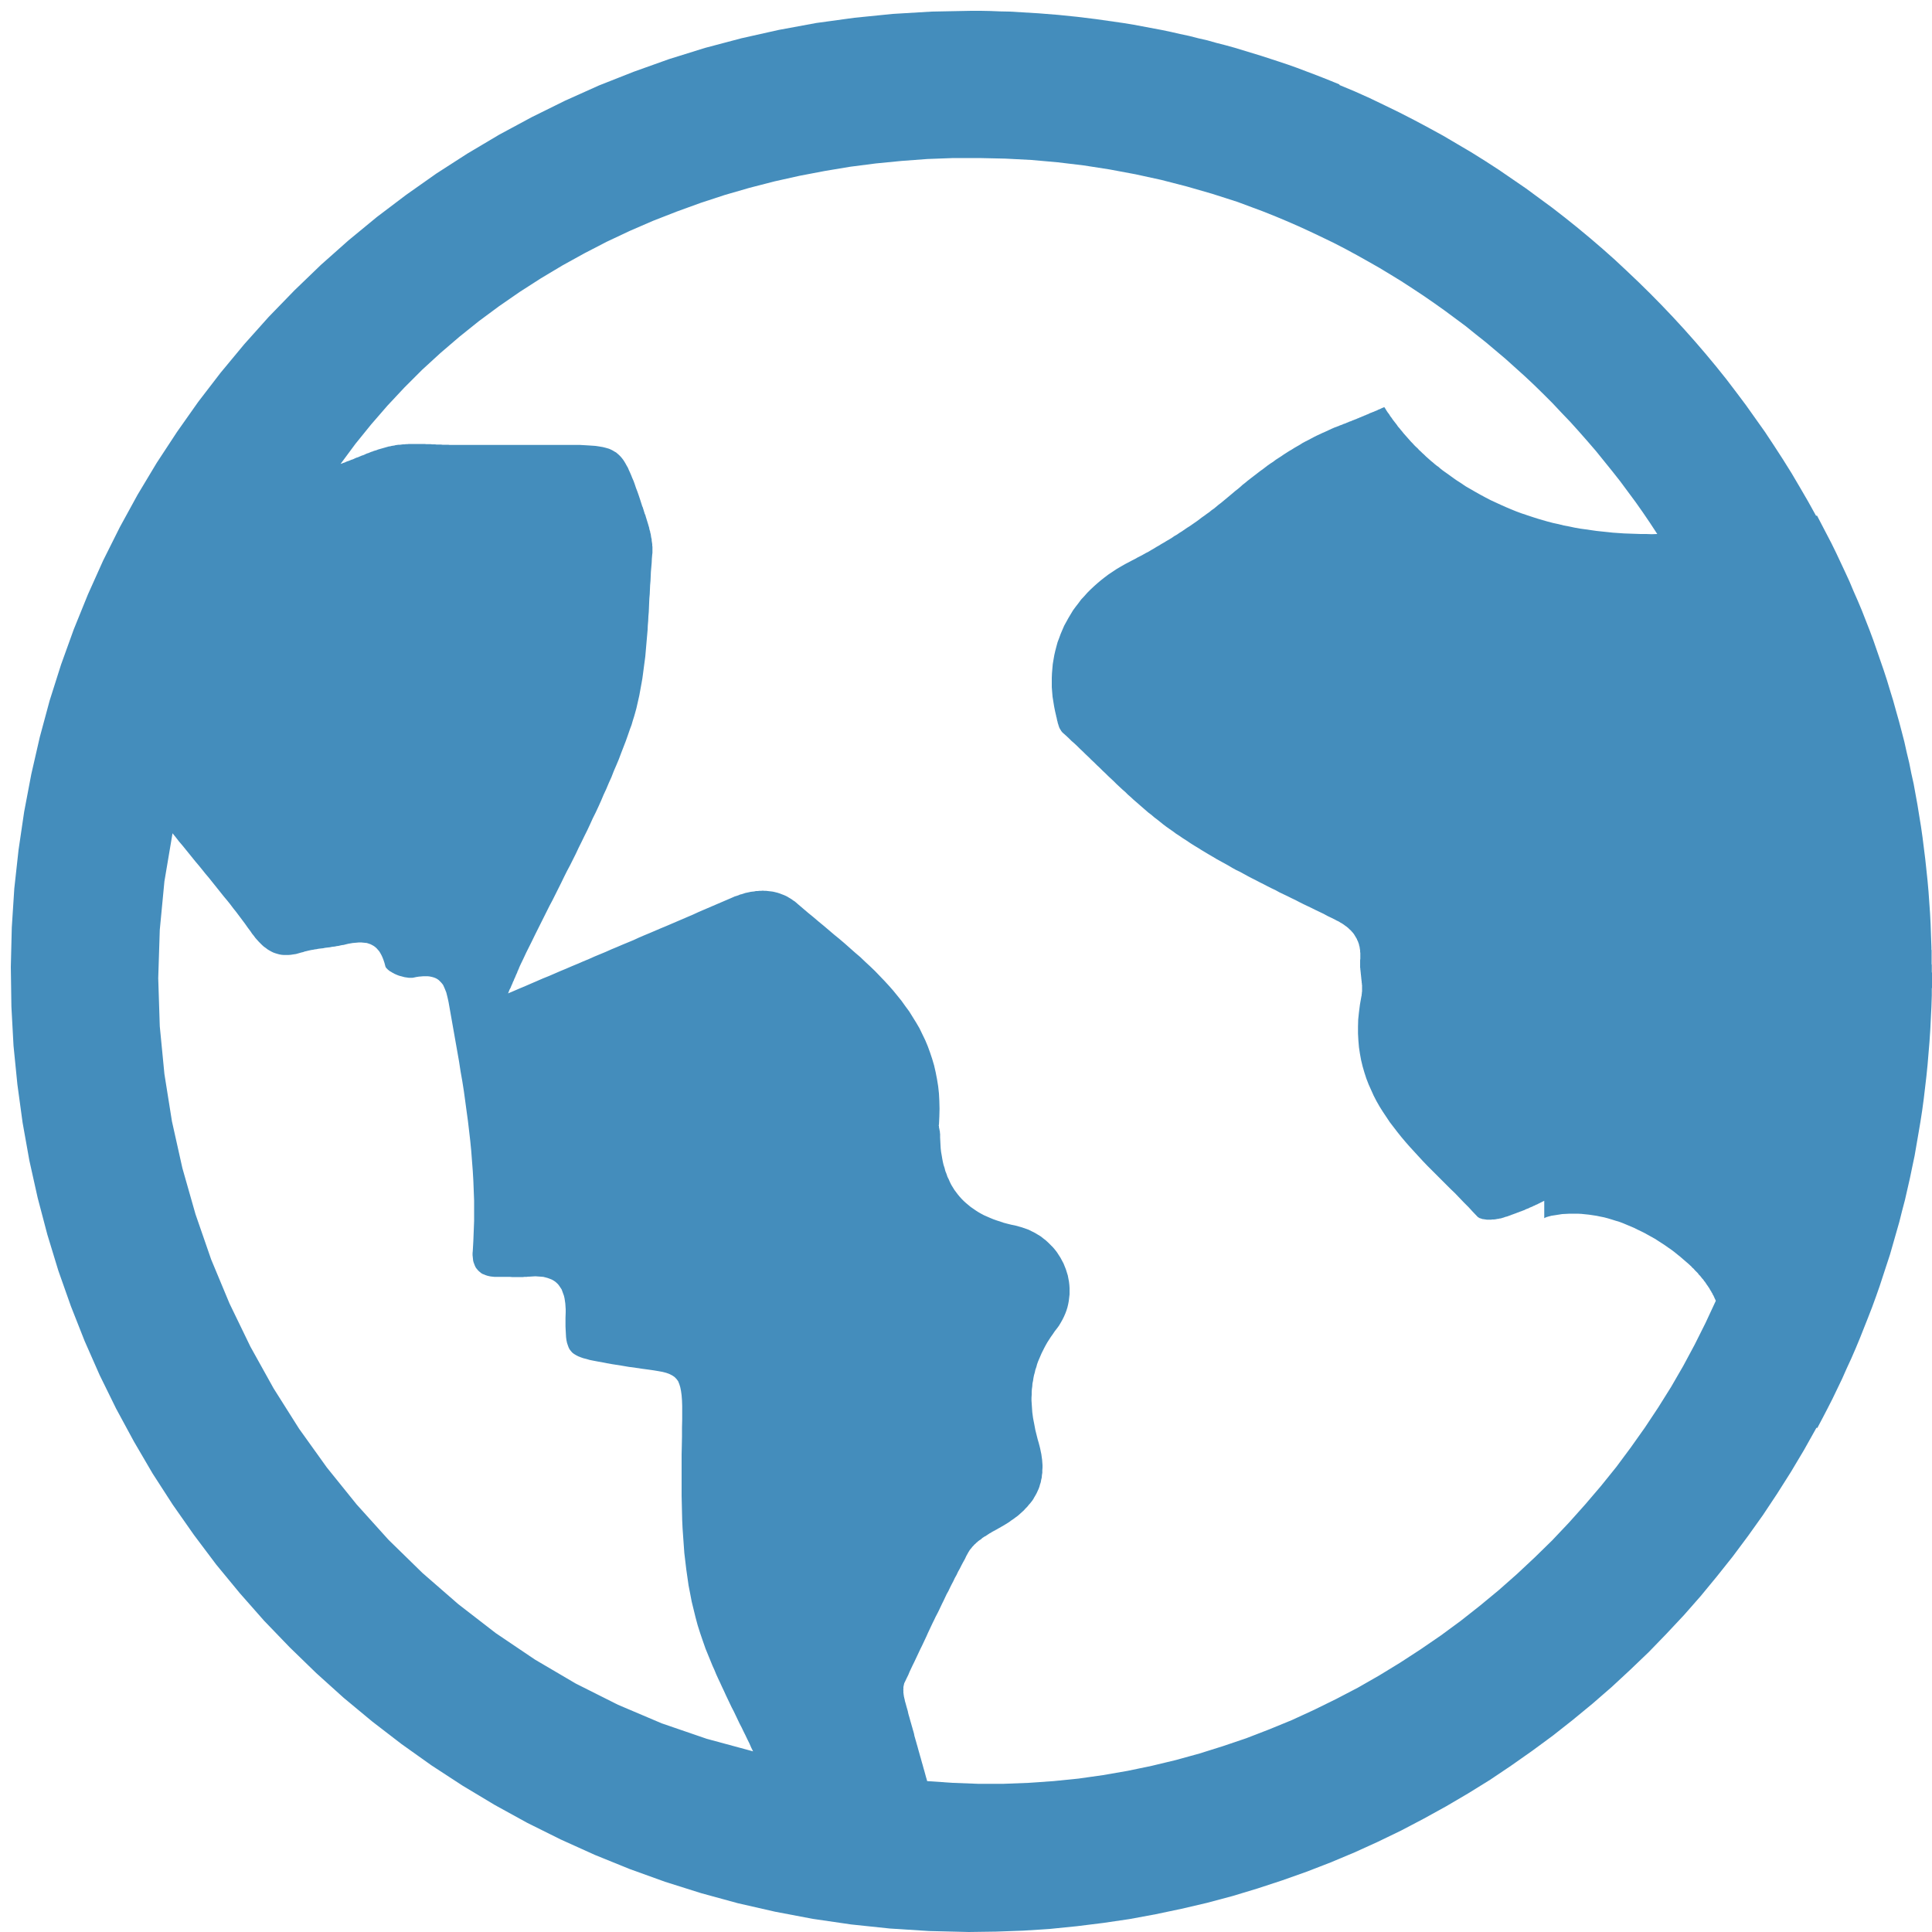 <?xml version="1.0" encoding="UTF-8" standalone="no"?>
<!DOCTYPE svg PUBLIC "-//W3C//DTD SVG 1.1//EN" "http://www.w3.org/Graphics/SVG/1.1/DTD/svg11.dtd">
<svg version="1.1" xmlns="http://www.w3.org/2000/svg" xmlns:xlink="http://www.w3.org/1999/xlink" preserveAspectRatio="xMidYMid meet" viewBox="0 0 100 100" width="100" height="100"><defs><path d="M51.27 0.57L51.77 0.59L52.27 0.6L52.77 0.63L53.27 0.66L53.77 0.69L54.27 0.73L54.77 0.77L55.26 0.82L55.75 0.87L56.24 0.93L56.73 0.99L57.22 1.06L57.71 1.13L58.2 1.2L58.68 1.28L59.16 1.37L59.64 1.46L60.12 1.55L60.6 1.65L61.08 1.76L61.55 1.86L62.02 1.98L62.5 2.09L62.96 2.22L63.43 2.34L63.9 2.47L64.36 2.61L64.82 2.75L65.28 2.89L65.74 3.04L66.2 3.19L66.65 3.34L67.1 3.5L67.55 3.67L68 3.84L68.44 4.01L68.89 4.19L69.33 4.37L69.33 4.4L70.12 4.73L70.9 5.08L71.67 5.45L72.43 5.82L73.19 6.21L73.94 6.61L74.69 7.02L75.42 7.45L76.15 7.88L76.87 8.33L77.58 8.79L78.28 9.27L78.98 9.75L79.66 10.25L80.34 10.75L81.01 11.27L81.67 11.8L82.32 12.34L82.96 12.89L83.59 13.45L84.21 14.03L84.82 14.61L85.42 15.2L86.01 15.8L86.6 16.42L87.17 17.04L87.73 17.67L88.28 18.31L88.82 18.96L89.35 19.62L89.86 20.29L90.37 20.97L90.86 21.66L91.35 22.35L91.82 23.06L92.28 23.77L92.73 24.49L93.16 25.22L93.59 25.96L94 26.7L94.01 26.7L94.01 26.69L94.02 26.69L94.02 26.69L94.03 26.69L94.03 26.69L94.05 26.69L94.3 27.17L94.55 27.65L94.8 28.13L95.04 28.62L95.27 29.11L95.5 29.6L95.73 30.1L95.94 30.6L96.16 31.1L96.37 31.6L96.57 32.11L96.77 32.62L96.96 33.13L97.14 33.65L97.32 34.17L97.5 34.69L97.67 35.21L97.83 35.74L97.99 36.26L98.14 36.8L98.29 37.33L98.43 37.86L98.57 38.4L98.69 38.94L98.82 39.48L98.93 40.03L99.05 40.57L99.15 41.12L99.25 41.67L99.34 42.23L99.43 42.78L99.51 43.34L99.58 43.9L99.65 44.46L99.71 45.02L99.77 45.59L99.82 46.15L99.86 46.72L99.9 47.29L99.93 47.86L99.93 47.88L99.97 49.02L99.97 49.05L99.97 49.08L99.97 49.12L99.97 49.15L99.98 49.18L99.98 49.21L99.98 49.24L99.98 49.27L99.98 49.3L99.98 49.33L99.98 49.36L99.98 49.39L99.98 49.42L99.98 49.46L99.98 49.49L99.98 49.52L99.98 49.55L99.98 49.58L99.98 49.61L99.98 49.67L99.98 49.7L99.98 49.73L99.98 49.79L99.98 49.83L99.98 49.89L99.99 49.95L99.99 49.98L99.99 50.04L99.99 50.13L99.99 50.29L99.99 50.3L99.99 50.31L99.99 50.31L99.99 50.32L100 50.35L100 50.49L100 50.55L100 50.58L100 50.64L100 50.69L100 50.75L100 50.81L100 50.84L100 50.9L100 50.93L100 50.96L100 50.99L100 51.01L100 51.04L100 51.07L100 51.1L100 51.13L99.99 51.16L99.99 51.19L99.99 51.22L99.99 51.25L99.99 51.28L99.99 51.31L99.99 51.33L99.99 51.36L99.99 51.39L99.99 51.42L99.99 51.45L99.99 51.48L99.99 51.51L99.97 52.11L99.94 52.72L99.91 53.32L99.87 53.92L99.82 54.52L99.77 55.12L99.71 55.71L99.64 56.31L99.57 56.9L99.49 57.49L99.4 58.07L99.3 58.66L99.2 59.24L99.1 59.82L98.98 60.39L98.86 60.97L98.73 61.54L98.6 62.11L98.45 62.68L98.31 63.24L98.15 63.8L97.99 64.36L97.83 64.92L97.65 65.47L97.47 66.02L97.29 66.57L97.1 67.11L96.9 67.66L96.69 68.2L96.48 68.73L96.27 69.26L96.05 69.79L95.82 70.32L95.58 70.84L95.35 71.36L95.1 71.88L94.85 72.4L94.59 72.91L94.33 73.41L94.06 73.92L94.06 73.91L94.05 73.91L94.04 73.9L94.04 73.9L94.03 73.9L94.03 73.9L94.02 73.9L93.37 75.06L92.69 76.2L91.98 77.32L91.25 78.42L90.48 79.5L89.69 80.56L88.87 81.59L88.03 82.61L87.16 83.6L86.26 84.56L85.34 85.51L84.39 86.42L83.42 87.32L82.43 88.18L81.41 89.02L80.37 89.84L79.31 90.62L78.23 91.38L77.13 92.12L76 92.82L74.86 93.49L73.7 94.13L72.52 94.75L71.32 95.33L70.11 95.88L68.87 96.4L67.63 96.88L66.36 97.33L65.08 97.75L63.79 98.14L62.48 98.49L61.15 98.8L59.82 99.08L58.47 99.33L57.11 99.53L55.74 99.7L54.35 99.84L52.96 99.93L51.55 99.98L50.14 100L48.09 99.95L46.06 99.82L44.06 99.61L42.07 99.32L40.12 98.95L38.19 98.51L36.29 97.99L34.42 97.4L32.59 96.74L30.79 96.01L29.02 95.21L27.29 94.35L25.6 93.42L23.95 92.43L22.34 91.38L20.78 90.27L19.26 89.1L17.79 87.88L16.37 86.6L15 85.27L13.67 83.89L12.41 82.46L11.19 80.98L10.04 79.45L8.94 77.88L7.9 76.27L6.93 74.61L6.01 72.91L5.16 71.18L4.38 69.41L3.67 67.61L3.02 65.77L2.45 63.9L1.95 62L1.52 60.07L1.17 58.11L0.9 56.13L0.7 54.13L0.59 52.1L0.56 50.05L0.61 48.01L0.74 45.99L0.96 43.99L1.25 42.02L1.62 40.07L2.06 38.15L2.57 36.26L3.16 34.4L3.82 32.57L4.55 30.77L5.34 29.01L6.2 27.29L7.12 25.61L8.11 23.96L9.16 22.36L10.26 20.8L11.42 19.29L12.64 17.82L13.91 16.4L15.24 15.03L16.61 13.71L18.04 12.44L19.51 11.23L21.03 10.08L22.59 8.98L24.19 7.95L25.84 6.97L27.53 6.06L29.25 5.21L31.01 4.42L32.81 3.71L34.63 3.06L36.49 2.48L38.38 1.98L40.3 1.55L42.25 1.19L44.22 0.92L46.21 0.72L48.22 0.6L50.26 0.56L50.76 0.56L51.27 0.57ZM48 8.23L46.66 8.33L45.33 8.46L44.01 8.63L42.69 8.85L41.38 9.1L40.08 9.39L38.8 9.72L37.52 10.09L36.27 10.5L35.03 10.95L33.8 11.43L32.6 11.95L31.41 12.51L30.25 13.11L29.11 13.74L27.99 14.41L26.9 15.11L25.83 15.85L24.79 16.62L23.78 17.43L22.8 18.27L21.85 19.14L20.94 20.05L20.06 20.99L19.21 21.97L18.4 22.97L17.63 24.01L17.7 23.99L17.77 23.96L17.84 23.94L17.9 23.91L17.97 23.88L18.04 23.86L18.11 23.83L18.18 23.8L18.25 23.78L18.32 23.75L18.38 23.72L18.45 23.69L18.52 23.67L18.59 23.64L18.66 23.61L18.73 23.58L18.8 23.56L18.87 23.53L18.93 23.5L19 23.47L19.07 23.45L19.14 23.42L19.21 23.39L19.28 23.37L19.35 23.34L19.42 23.32L19.49 23.3L19.56 23.27L19.63 23.25L19.7 23.23L19.77 23.21L19.84 23.19L19.91 23.17L19.98 23.15L20.05 23.13L20.12 23.11L20.2 23.1L20.27 23.08L20.34 23.07L20.41 23.06L20.48 23.04L20.56 23.03L20.63 23.02L20.71 23.02L20.78 23.01L20.86 23L20.93 23L21.01 22.99L21.08 22.99L21.16 22.98L21.23 22.98L21.31 22.98L21.38 22.98L21.46 22.98L21.53 22.98L21.61 22.98L21.68 22.98L21.76 22.98L21.84 22.98L21.91 22.98L21.99 22.98L22.06 22.99L22.14 22.99L22.21 22.99L22.29 22.99L22.37 23L22.44 23L22.52 23L22.59 23.01L22.67 23.01L22.75 23.01L22.82 23.01L22.9 23.02L22.97 23.02L23.05 23.02L23.12 23.02L23.2 23.02L23.27 23.03L23.35 23.03L23.42 23.03L28.98 23.03L29.21 23.03L29.43 23.03L29.64 23.03L29.83 23.03L30.02 23.03L30.2 23.04L30.37 23.05L30.53 23.06L30.68 23.07L30.82 23.08L30.96 23.1L31.08 23.12L31.2 23.14L31.32 23.17L31.43 23.2L31.53 23.23L31.62 23.27L31.72 23.32L31.8 23.37L31.89 23.42L31.96 23.48L32.04 23.55L32.11 23.62L32.18 23.7L32.25 23.79L32.31 23.88L32.37 23.98L32.43 24.09L32.5 24.21L32.55 24.33L32.61 24.46L32.67 24.6L32.73 24.75L32.8 24.91L32.86 25.08L32.92 25.26L32.99 25.44L33.06 25.64L33.13 25.85L33.2 26.07L33.22 26.13L33.24 26.2L33.27 26.26L33.29 26.33L33.31 26.39L33.33 26.46L33.35 26.52L33.37 26.59L33.4 26.65L33.42 26.72L33.44 26.79L33.46 26.85L33.48 26.92L33.5 26.98L33.52 27.05L33.54 27.11L33.56 27.18L33.58 27.25L33.6 27.31L33.61 27.38L33.63 27.45L33.65 27.51L33.66 27.58L33.68 27.64L33.69 27.71L33.7 27.78L33.71 27.84L33.73 27.91L33.73 27.97L33.74 28.04L33.75 28.1L33.76 28.17L33.76 28.24L33.77 28.3L33.77 28.37L33.77 28.43L33.77 28.5L33.77 28.56L33.77 28.62L33.76 28.69L33.74 28.92L33.73 29.14L33.71 29.37L33.69 29.6L33.68 29.83L33.67 30.06L33.65 30.29L33.64 30.52L33.63 30.75L33.61 30.98L33.6 31.21L33.59 31.45L33.58 31.68L33.56 31.91L33.55 32.14L33.53 32.37L33.52 32.6L33.5 32.83L33.48 33.06L33.46 33.29L33.44 33.52L33.42 33.75L33.4 33.98L33.37 34.21L33.34 34.43L33.31 34.66L33.28 34.89L33.25 35.11L33.21 35.34L33.17 35.56L33.13 35.78L33.09 36L33.04 36.22L32.99 36.44L32.94 36.66L32.88 36.88L32.82 37.09L32.75 37.31L32.69 37.52L32.61 37.73L32.5 38.05L32.39 38.36L32.27 38.67L32.15 38.98L32.03 39.3L31.9 39.61L31.77 39.91L31.65 40.22L31.51 40.53L31.38 40.84L31.24 41.14L31.11 41.45L30.97 41.76L30.83 42.06L30.68 42.36L30.54 42.67L30.4 42.97L30.25 43.27L30.1 43.58L29.95 43.88L29.81 44.18L29.66 44.48L29.51 44.78L29.35 45.08L29.2 45.38L29.05 45.69L28.9 45.99L28.75 46.29L28.6 46.59L28.44 46.89L28.29 47.19L28.14 47.49L27.99 47.79L27.84 48.09L27.69 48.39L27.54 48.7L27.39 49L27.24 49.3L27.1 49.6L26.95 49.91L26.94 49.93L26.93 49.96L26.91 49.99L26.9 50.02L26.89 50.05L26.87 50.08L26.86 50.12L26.85 50.15L26.83 50.18L26.82 50.21L26.81 50.24L26.79 50.27L26.78 50.3L26.77 50.34L26.74 50.4L26.69 50.51L26.68 50.54L26.65 50.61L26.63 50.65L26.61 50.69L26.6 50.73L26.58 50.77L26.56 50.81L26.54 50.85L26.53 50.89L26.51 50.93L26.49 50.98L26.47 51.02L26.45 51.07L26.43 51.12L26.41 51.16L26.38 51.21L26.36 51.26L26.34 51.31L26.32 51.37L26.29 51.42L26.6 51.29L26.9 51.16L27.21 51.03L27.51 50.9L27.81 50.77L28.11 50.64L28.41 50.52L28.71 50.39L29.01 50.26L29.3 50.14L29.6 50.01L29.89 49.89L30.19 49.76L30.48 49.64L30.77 49.51L31.06 49.39L31.35 49.27L31.64 49.14L31.93 49.02L32.21 48.9L32.5 48.78L32.79 48.66L33.07 48.53L33.35 48.41L33.64 48.29L33.92 48.17L34.2 48.05L34.49 47.93L34.77 47.81L35.05 47.69L35.33 47.57L35.61 47.45L35.89 47.33L36.17 47.2L36.45 47.08L36.73 46.96L37.01 46.84L37.29 46.72L37.57 46.6L37.85 46.48L37.94 46.44L38.03 46.4L38.13 46.37L38.22 46.34L38.31 46.3L38.4 46.28L38.49 46.25L38.58 46.22L38.68 46.2L38.77 46.18L38.86 46.16L38.95 46.15L39.04 46.14L39.13 46.12L39.22 46.12L39.3 46.11L39.39 46.11L39.48 46.1L39.57 46.11L39.66 46.11L39.74 46.12L39.83 46.13L39.92 46.14L40 46.15L40.09 46.17L40.17 46.19L40.25 46.21L40.34 46.24L40.42 46.27L40.5 46.3L40.58 46.33L40.67 46.37L40.75 46.41L40.83 46.46L40.9 46.5L40.98 46.55L41.06 46.61L41.14 46.66L41.21 46.72L41.29 46.79L41.56 47.02L41.83 47.25L42.1 47.47L42.37 47.7L42.65 47.93L42.92 48.16L43.19 48.39L43.46 48.61L43.73 48.84L44 49.08L44.26 49.31L44.53 49.54L44.78 49.78L45.04 50.02L45.29 50.26L45.53 50.51L45.77 50.76L46 51.01L46.23 51.27L46.45 51.54L46.66 51.8L46.86 52.08L47.06 52.35L47.24 52.64L47.42 52.93L47.59 53.22L47.74 53.53L47.89 53.84L48.02 54.15L48.14 54.48L48.25 54.81L48.35 55.15L48.43 55.5L48.5 55.86L48.56 56.23L48.6 56.6L48.62 56.99L48.63 57.39L48.62 57.79L48.6 58.21L48.6 58.22L48.59 58.23L48.59 58.25L48.59 58.26L48.59 58.27L48.6 58.28L48.6 58.29L48.6 58.3L48.6 58.31L48.6 58.33L48.6 58.34L48.6 58.35L48.6 58.36L48.61 58.37L48.61 58.38L48.61 58.4L48.61 58.41L48.62 58.42L48.62 58.43L48.62 58.44L48.63 58.48L48.63 58.5L48.64 58.53L48.64 58.54L48.64 58.55L48.64 58.56L48.65 58.57L48.65 58.59L48.65 58.6L48.65 58.61L48.65 58.62L48.65 58.63L48.65 58.65L48.65 58.66L48.66 58.67L48.66 58.68L48.66 58.88L48.67 59.07L48.68 59.26L48.69 59.44L48.71 59.62L48.74 59.79L48.77 59.97L48.8 60.13L48.84 60.3L48.89 60.45L48.93 60.61L48.99 60.76L49.04 60.91L49.11 61.05L49.17 61.19L49.24 61.33L49.32 61.46L49.4 61.59L49.49 61.71L49.58 61.83L49.68 61.95L49.78 62.06L49.89 62.17L50 62.27L50.12 62.37L50.24 62.47L50.37 62.56L50.5 62.65L50.64 62.74L50.78 62.82L50.93 62.9L51.09 62.97L51.25 63.04L51.42 63.11L51.59 63.17L51.77 63.23L51.95 63.29L52.14 63.34L52.34 63.39L52.54 63.43L52.72 63.48L52.9 63.53L53.07 63.59L53.24 63.65L53.4 63.73L53.56 63.81L53.71 63.9L53.86 63.99L54 64.1L54.13 64.2L54.26 64.32L54.38 64.44L54.5 64.56L54.61 64.69L54.71 64.82L54.8 64.96L54.89 65.1L54.97 65.25L55.05 65.4L55.11 65.55L55.17 65.7L55.22 65.86L55.27 66.02L55.3 66.18L55.33 66.34L55.35 66.51L55.36 66.67L55.36 66.84L55.36 67L55.34 67.17L55.32 67.34L55.29 67.5L55.25 67.67L55.2 67.83L55.14 67.99L55.07 68.15L54.99 68.31L54.9 68.47L54.81 68.62L54.7 68.77L54.59 68.91L54.49 69.06L54.39 69.2L54.3 69.34L54.21 69.48L54.13 69.62L54.05 69.77L53.98 69.91L53.91 70.05L53.85 70.19L53.79 70.33L53.73 70.47L53.68 70.61L53.64 70.76L53.59 70.9L53.56 71.04L53.52 71.18L53.49 71.33L53.47 71.47L53.44 71.61L53.43 71.76L53.41 71.9L53.4 72.05L53.4 72.19L53.39 72.34L53.39 72.49L53.4 72.64L53.41 72.79L53.42 72.94L53.43 73.09L53.45 73.24L53.47 73.39L53.5 73.55L53.53 73.7L53.56 73.86L53.59 74.02L53.63 74.18L53.67 74.34L53.71 74.5L53.76 74.67L53.8 74.82L53.84 74.98L53.87 75.13L53.9 75.27L53.92 75.42L53.94 75.56L53.95 75.7L53.96 75.83L53.96 75.97L53.95 76.1L53.95 76.23L53.93 76.35L53.92 76.48L53.89 76.6L53.87 76.72L53.83 76.84L53.8 76.95L53.76 77.06L53.71 77.17L53.66 77.28L53.6 77.39L53.54 77.49L53.48 77.6L53.41 77.7L53.33 77.8L53.25 77.89L53.17 77.99L53.08 78.08L52.99 78.18L52.89 78.27L52.79 78.36L52.69 78.45L52.58 78.53L52.46 78.62L52.34 78.7L52.22 78.79L52.09 78.87L51.96 78.95L51.82 79.03L51.68 79.11L51.64 79.13L51.6 79.16L51.55 79.18L51.51 79.21L51.46 79.23L51.41 79.26L51.37 79.28L51.32 79.31L51.28 79.34L51.23 79.36L51.19 79.39L51.14 79.42L51.1 79.45L51.05 79.48L51.01 79.51L50.96 79.53L50.92 79.56L50.87 79.59L50.83 79.62L50.79 79.66L50.75 79.69L50.7 79.72L50.66 79.75L50.62 79.78L50.58 79.82L50.54 79.85L50.51 79.88L50.47 79.92L50.43 79.95L50.4 79.99L50.36 80.03L50.33 80.06L50.3 80.1L50.27 80.14L50.24 80.17L50.21 80.21L50.18 80.25L50.16 80.29L50.13 80.33L50.11 80.37L50.02 80.53L49.94 80.7L49.85 80.86L49.76 81.03L49.68 81.19L49.59 81.35L49.51 81.52L49.42 81.68L49.34 81.85L49.25 82.02L49.17 82.18L49.09 82.35L49 82.51L48.92 82.68L48.84 82.85L48.76 83.01L48.68 83.18L48.6 83.35L48.52 83.51L48.43 83.68L48.35 83.85L48.27 84.01L48.19 84.18L48.11 84.35L48.03 84.52L47.96 84.68L47.88 84.85L47.8 85.02L47.72 85.19L47.64 85.35L47.56 85.52L47.48 85.69L47.4 85.86L47.32 86.03L47.24 86.19L47.16 86.36L47.08 86.53L47.01 86.7L46.93 86.86L46.85 87.03L46.84 87.05L46.83 87.07L46.82 87.09L46.81 87.11L46.8 87.13L46.8 87.15L46.79 87.17L46.79 87.19L46.78 87.22L46.78 87.24L46.77 87.26L46.77 87.28L46.76 87.31L46.76 87.33L46.76 87.35L46.76 87.38L46.76 87.4L46.76 87.42L46.76 87.45L46.75 87.47L46.76 87.49L46.76 87.52L46.76 87.54L46.76 87.57L46.76 87.59L46.76 87.62L46.76 87.64L46.77 87.66L46.77 87.69L46.77 87.71L46.78 87.74L46.78 87.76L46.78 87.78L46.79 87.81L46.79 87.83L46.8 87.85L46.8 87.88L46.81 87.9L46.81 87.92L46.82 87.94L46.84 88.05L46.87 88.15L46.9 88.26L46.93 88.37L46.96 88.47L46.99 88.58L47.01 88.68L47.04 88.79L47.07 88.89L47.1 89L47.13 89.11L47.16 89.21L47.19 89.32L47.22 89.42L47.25 89.53L47.28 89.63L47.31 89.74L47.33 89.85L47.36 89.95L47.39 90.06L47.42 90.16L47.45 90.27L47.48 90.37L47.51 90.48L47.54 90.59L47.6 90.8L47.63 90.91L47.66 91.01L47.69 91.12L47.72 91.23L47.75 91.33L47.78 91.44L47.81 91.55L47.84 91.65L47.87 91.76L47.9 91.87L47.93 91.98L47.96 92.08L47.99 92.19L49.31 92.28L50.63 92.33L51.94 92.33L53.24 92.28L54.53 92.19L55.82 92.06L57.09 91.88L58.36 91.66L59.61 91.4L60.86 91.1L62.09 90.76L63.3 90.38L64.51 89.97L65.7 89.51L66.87 89.03L68.02 88.5L69.16 87.94L70.29 87.35L71.39 86.72L72.47 86.06L73.53 85.37L74.58 84.65L75.6 83.9L76.59 83.12L77.57 82.31L78.51 81.48L79.44 80.61L80.34 79.73L81.21 78.81L82.05 77.87L82.87 76.91L83.66 75.93L84.41 74.92L85.14 73.89L85.83 72.85L86.5 71.78L87.13 70.69L87.72 69.59L88.28 68.47L88.81 67.33L88.79 67.28L88.77 67.24L88.75 67.2L88.73 67.15L88.71 67.11L88.69 67.06L88.66 67.02L88.64 66.97L88.62 66.93L88.59 66.89L88.57 66.84L88.54 66.8L88.51 66.75L88.49 66.71L88.46 66.66L88.43 66.62L88.4 66.57L88.37 66.53L88.34 66.49L88.31 66.44L88.28 66.4L88.25 66.35L88.21 66.31L88.18 66.26L88.15 66.22L88.11 66.18L88.07 66.13L88.04 66.09L88 66.04L87.96 66L87.92 65.96L87.89 65.91L87.85 65.87L87.8 65.82L87.76 65.78L87.72 65.74L87.68 65.69L87.64 65.65L87.59 65.61L87.55 65.56L87.41 65.43L87.26 65.3L87.12 65.18L86.97 65.05L86.82 64.93L86.66 64.8L86.5 64.68L86.34 64.57L86.17 64.45L86 64.34L85.83 64.23L85.66 64.12L85.48 64.02L85.3 63.92L85.12 63.82L84.94 63.73L84.75 63.64L84.57 63.55L84.38 63.47L84.19 63.39L84 63.31L83.81 63.24L83.61 63.18L83.42 63.12L83.22 63.06L83.03 63.01L82.83 62.97L82.64 62.93L82.44 62.9L82.24 62.87L82.04 62.85L81.85 62.83L81.65 62.82L81.45 62.82L81.25 62.82L81.06 62.83L80.86 62.84L80.67 62.87L80.48 62.9L80.28 62.93L80.26 62.94L80.25 62.94L80.22 62.95L80.2 62.95L80.19 62.96L80.18 62.96L80.16 62.96L80.15 62.97L80.13 62.97L80.11 62.98L80.1 62.98L80.08 62.99L80.06 62.99L80.04 63L80.04 63L80.03 63.01L80.01 63.01L80 63.02L79.99 63.02L79.97 63.03L79.96 63.03L79.96 63.04L79.95 63.04L79.94 63.05L79.93 63.05L79.93 62.15L79.88 62.18L79.83 62.2L79.78 62.23L79.73 62.25L79.68 62.28L79.63 62.3L79.58 62.33L79.53 62.35L79.48 62.37L79.43 62.4L79.37 62.42L79.32 62.45L79.27 62.47L79.22 62.49L79.17 62.51L79.12 62.54L79.06 62.56L79.01 62.58L78.96 62.6L78.91 62.63L78.85 62.65L78.8 62.67L78.75 62.69L78.69 62.71L78.64 62.73L78.59 62.75L78.53 62.77L78.48 62.79L78.43 62.81L78.37 62.83L78.32 62.85L78.26 62.87L78.21 62.89L78.16 62.91L78.1 62.93L78.05 62.95L77.99 62.97L77.94 62.98L77.88 63L77.83 63.02L77.79 63.03L77.76 63.04L77.73 63.05L77.69 63.06L77.65 63.07L77.62 63.07L77.58 63.08L77.54 63.09L77.5 63.09L77.46 63.1L77.43 63.11L77.39 63.11L77.35 63.12L77.31 63.12L77.27 63.12L77.23 63.12L77.19 63.13L77.15 63.13L77.11 63.13L77.07 63.13L77.03 63.13L76.99 63.13L76.95 63.13L76.91 63.12L76.88 63.12L76.84 63.11L76.81 63.11L76.77 63.1L76.74 63.1L76.71 63.09L76.68 63.08L76.65 63.07L76.62 63.06L76.59 63.05L76.56 63.04L76.54 63.02L76.52 63.01L76.5 63L76.48 62.98L76.46 62.96L76.23 62.72L76.01 62.48L75.77 62.24L75.54 62L75.31 61.76L75.07 61.53L74.83 61.29L74.59 61.05L74.35 60.81L74.12 60.58L73.88 60.34L73.65 60.1L73.42 59.85L73.2 59.61L72.97 59.36L72.76 59.12L72.54 58.86L72.34 58.61L72.14 58.35L71.94 58.09L71.76 57.82L71.58 57.55L71.41 57.28L71.25 57L71.1 56.71L70.97 56.42L70.84 56.13L70.72 55.82L70.62 55.51L70.53 55.2L70.45 54.87L70.39 54.54L70.34 54.21L70.31 53.86L70.29 53.5L70.29 53.14L70.3 52.77L70.34 52.39L70.39 52L70.46 51.6L70.47 51.55L70.48 51.51L70.48 51.46L70.49 51.41L70.49 51.37L70.5 51.32L70.5 51.27L70.5 51.23L70.5 51.18L70.5 51.13L70.5 51.09L70.5 51.04L70.5 50.99L70.49 50.95L70.49 50.9L70.48 50.85L70.48 50.8L70.47 50.75L70.47 50.71L70.46 50.66L70.46 50.61L70.45 50.56L70.45 50.51L70.44 50.47L70.44 50.42L70.43 50.37L70.43 50.32L70.42 50.27L70.42 50.23L70.41 50.18L70.41 50.13L70.4 50.08L70.4 50.03L70.4 49.99L70.4 49.94L70.4 49.89L70.4 49.84L70.4 49.79L70.4 49.75L70.4 49.7L70.41 49.62L70.41 49.55L70.41 49.47L70.41 49.4L70.41 49.33L70.4 49.26L70.4 49.2L70.39 49.13L70.38 49.07L70.37 49L70.35 48.94L70.34 48.88L70.32 48.82L70.3 48.77L70.28 48.71L70.25 48.66L70.23 48.6L70.2 48.55L70.17 48.5L70.14 48.45L70.11 48.4L70.08 48.35L70.04 48.3L70 48.25L69.96 48.21L69.92 48.16L69.87 48.12L69.83 48.08L69.78 48.03L69.73 47.99L69.68 47.95L69.62 47.91L69.57 47.87L69.51 47.83L69.45 47.79L69.39 47.76L69.33 47.72L69.26 47.68L69.19 47.65L69.12 47.61L68.92 47.51L68.71 47.41L68.51 47.3L68.3 47.2L68.09 47.1L67.89 47L67.68 46.9L67.47 46.8L67.27 46.7L67.06 46.59L66.85 46.49L66.65 46.39L66.44 46.29L66.23 46.19L66.03 46.08L65.82 45.98L65.62 45.88L65.41 45.77L65.21 45.67L65 45.56L64.8 45.46L64.59 45.35L64.39 45.24L64.19 45.13L63.98 45.03L63.78 44.92L63.58 44.8L63.38 44.69L63.18 44.58L62.98 44.47L62.78 44.35L62.59 44.24L62.39 44.12L62.19 44L62 43.88L61.8 43.76L61.61 43.64L61.42 43.51L61.23 43.39L61.04 43.26L60.87 43.15L60.71 43.03L60.55 42.92L60.38 42.8L60.22 42.68L60.07 42.56L59.91 42.43L59.75 42.31L59.6 42.18L59.44 42.06L59.29 41.93L59.14 41.8L58.98 41.66L58.83 41.53L58.68 41.4L58.53 41.26L58.38 41.13L58.24 40.99L58.09 40.86L57.94 40.72L57.79 40.58L57.65 40.44L57.5 40.3L57.35 40.16L57.21 40.02L57.06 39.88L56.92 39.74L56.77 39.6L56.63 39.46L56.48 39.32L56.34 39.18L56.19 39.04L56.05 38.9L55.9 38.76L55.76 38.62L55.61 38.48L55.46 38.35L55.32 38.21L55.17 38.07L55.02 37.94L55.01 37.92L54.99 37.91L54.97 37.89L54.96 37.87L54.95 37.86L54.93 37.84L54.92 37.82L54.91 37.8L54.9 37.78L54.88 37.76L54.87 37.74L54.86 37.72L54.85 37.7L54.84 37.68L54.83 37.66L54.82 37.64L54.81 37.62L54.81 37.59L54.8 37.57L54.79 37.55L54.78 37.52L54.78 37.5L54.77 37.48L54.76 37.45L54.75 37.43L54.75 37.4L54.74 37.38L54.74 37.36L54.73 37.33L54.72 37.31L54.72 37.28L54.71 37.26L54.71 37.24L54.7 37.21L54.69 37.14L54.68 37.12L54.67 37.09L54.67 37.07L54.61 36.81L54.56 36.56L54.52 36.31L54.48 36.06L54.46 35.82L54.44 35.57L54.44 35.33L54.44 35.09L54.45 34.85L54.47 34.61L54.49 34.38L54.53 34.14L54.57 33.91L54.62 33.69L54.68 33.46L54.74 33.24L54.82 33.03L54.9 32.81L54.99 32.6L55.08 32.39L55.19 32.19L55.3 31.99L55.42 31.79L55.54 31.59L55.68 31.4L55.82 31.22L55.96 31.03L56.12 30.86L56.28 30.68L56.45 30.51L56.62 30.35L56.8 30.19L56.99 30.03L57.18 29.88L57.38 29.73L57.59 29.59L57.8 29.45L58.02 29.32L58.25 29.19L58.48 29.07L58.61 29L58.75 28.93L58.89 28.85L59.03 28.78L59.16 28.71L59.3 28.63L59.44 28.56L59.57 28.48L59.71 28.4L59.84 28.32L59.98 28.24L60.11 28.16L60.25 28.08L60.38 28L60.52 27.92L60.65 27.84L60.78 27.75L60.92 27.67L61.05 27.58L61.18 27.5L61.31 27.41L61.44 27.32L61.57 27.24L61.7 27.15L61.83 27.06L61.96 26.97L62.08 26.88L62.21 26.78L62.34 26.69L62.46 26.6L62.59 26.51L62.71 26.41L62.84 26.32L62.96 26.22L63.08 26.12L63.2 26.03L63.32 25.93L63.44 25.83L63.56 25.73L63.68 25.63L63.81 25.52L63.94 25.41L64.07 25.31L64.2 25.2L64.32 25.09L64.45 24.99L64.58 24.88L64.71 24.78L64.84 24.68L64.97 24.58L65.1 24.48L65.23 24.38L65.37 24.28L65.5 24.18L65.63 24.08L65.76 23.99L65.9 23.9L66.03 23.8L66.17 23.71L66.31 23.62L66.44 23.53L66.58 23.44L66.72 23.35L66.86 23.27L67 23.18L67.14 23.1L67.28 23.02L67.42 22.93L67.57 22.85L67.71 22.78L67.86 22.7L68.01 22.62L68.15 22.55L68.3 22.48L68.45 22.41L68.61 22.34L68.76 22.27L68.91 22.2L69.07 22.13L69.23 22.07L69.29 22.05L69.35 22.02L69.41 22L69.47 21.98L69.53 21.95L69.59 21.93L69.65 21.91L69.71 21.88L69.77 21.86L69.83 21.83L69.89 21.81L69.95 21.79L70.01 21.76L70.07 21.74L70.14 21.71L70.2 21.69L70.26 21.66L70.32 21.64L70.38 21.61L70.44 21.59L70.5 21.56L70.56 21.54L70.62 21.51L70.68 21.49L70.74 21.46L70.8 21.44L70.86 21.41L70.92 21.38L70.98 21.36L71.05 21.33L71.11 21.31L71.17 21.28L71.23 21.26L71.29 21.23L71.35 21.2L71.41 21.18L71.47 21.15L71.53 21.12L71.59 21.1L71.65 21.07L71.71 21.16L71.77 21.26L71.83 21.35L71.9 21.44L71.96 21.54L72.03 21.63L72.09 21.72L72.16 21.81L72.23 21.9L72.3 21.99L72.36 22.08L72.44 22.17L72.51 22.26L72.58 22.34L72.65 22.43L72.73 22.52L72.81 22.61L72.88 22.69L72.96 22.78L73.04 22.87L73.12 22.95L73.2 23.04L73.28 23.12L73.37 23.2L73.45 23.29L73.54 23.37L73.62 23.45L73.71 23.53L73.8 23.62L73.89 23.7L73.98 23.78L74.07 23.86L74.17 23.94L74.26 24.02L74.36 24.1L74.46 24.17L74.55 24.25L74.65 24.33L74.76 24.41L74.86 24.48L75.11 24.66L75.36 24.84L75.61 25L75.86 25.17L76.12 25.32L76.38 25.47L76.63 25.61L76.89 25.75L77.16 25.89L77.42 26.01L77.68 26.13L77.95 26.25L78.21 26.36L78.48 26.47L78.75 26.57L79.02 26.66L79.29 26.75L79.57 26.84L79.84 26.92L80.12 27L80.39 27.07L80.67 27.13L80.95 27.2L81.22 27.25L81.5 27.31L81.78 27.36L82.07 27.4L82.35 27.44L82.63 27.48L82.91 27.51L83.2 27.54L83.48 27.57L83.77 27.59L84.06 27.61L84.34 27.62L84.63 27.63L84.92 27.64L85.2 27.64L85.49 27.65L85.78 27.64L85.42 27.09L85.04 26.53L84.66 25.99L84.26 25.45L83.86 24.91L83.45 24.39L83.03 23.87L82.61 23.35L82.17 22.84L81.73 22.34L81.28 21.84L80.82 21.36L80.36 20.87L79.89 20.4L79.41 19.93L78.92 19.47L78.42 19.02L77.92 18.57L77.41 18.14L76.9 17.71L76.37 17.29L75.85 16.87L75.31 16.47L74.77 16.07L74.22 15.68L73.67 15.3L73.11 14.93L72.54 14.56L71.97 14.21L71.39 13.86L70.81 13.53L70.22 13.2L69.63 12.88L69.03 12.57L68.43 12.28L67.82 11.99L67.21 11.71L66.59 11.44L65.97 11.18L65.34 10.93L64.05 10.45L62.74 10.03L61.42 9.65L60.1 9.31L58.77 9.02L57.43 8.77L56.08 8.56L54.74 8.4L53.39 8.28L52.04 8.21L50.69 8.18L49.35 8.18L48 8.23ZM8.27 48.13L8.19 50.63L8.27 53.12L8.51 55.59L8.9 58.04L9.44 60.46L10.12 62.85L10.93 65.19L11.88 67.47L12.96 69.7L14.16 71.86L15.48 73.95L16.92 75.96L18.46 77.87L20.11 79.7L21.87 81.42L23.72 83.03L25.66 84.53L27.69 85.9L29.8 87.14L31.99 88.24L34.25 89.2L36.58 90L38.98 90.65L38.88 90.45L38.79 90.24L38.69 90.04L38.59 89.83L38.49 89.63L38.39 89.42L38.28 89.21L38.18 89L38.08 88.79L37.98 88.58L37.87 88.37L37.77 88.16L37.67 87.95L37.57 87.74L37.47 87.52L37.37 87.31L37.27 87.09L37.17 86.88L37.07 86.66L36.98 86.44L36.88 86.22L36.79 86L36.7 85.78L36.61 85.56L36.52 85.34L36.38 84.94L36.24 84.53L36.11 84.12L36 83.71L35.9 83.3L35.8 82.89L35.72 82.47L35.64 82.06L35.58 81.64L35.52 81.22L35.47 80.8L35.42 80.38L35.39 79.96L35.36 79.54L35.33 79.11L35.31 78.69L35.3 78.27L35.29 77.84L35.28 77.42L35.28 76.99L35.28 76.56L35.28 76.14L35.28 75.71L35.28 75.28L35.29 74.86L35.3 74.35L35.3 73.89L35.31 73.47L35.31 73.1L35.31 72.77L35.3 72.48L35.28 72.22L35.25 72L35.21 71.8L35.16 71.64L35.1 71.49L35.01 71.37L34.91 71.27L34.79 71.19L34.65 71.12L34.49 71.06L34.3 71.01L34.08 70.97L33.84 70.93L33.56 70.89L33.26 70.85L32.92 70.8L32.55 70.75L32.14 70.68L31.69 70.61L31.41 70.56L31.16 70.51L30.93 70.47L30.72 70.43L30.52 70.39L30.35 70.34L30.19 70.3L30.05 70.25L29.92 70.2L29.81 70.14L29.71 70.08L29.62 70.01L29.55 69.93L29.48 69.84L29.43 69.74L29.39 69.63L29.35 69.51L29.32 69.37L29.3 69.22L29.29 69.05L29.28 68.86L29.27 68.66L29.27 68.44L29.27 68.2L29.28 67.93L29.28 67.77L29.27 67.62L29.26 67.47L29.24 67.33L29.22 67.2L29.19 67.07L29.15 66.96L29.11 66.85L29.07 66.74L29.01 66.65L28.95 66.56L28.89 66.48L28.82 66.41L28.74 66.34L28.65 66.28L28.56 66.23L28.46 66.19L28.35 66.15L28.24 66.12L28.12 66.09L27.99 66.08L27.85 66.07L27.71 66.06L27.55 66.07L27.39 66.08L27.33 66.08L27.27 66.09L27.2 66.09L27.14 66.09L27.08 66.1L27.01 66.1L26.95 66.1L26.89 66.1L26.82 66.1L26.76 66.1L26.7 66.1L26.63 66.1L26.57 66.1L26.5 66.1L26.38 66.09L26.31 66.09L26.25 66.09L26.19 66.09L26.12 66.09L26.06 66.09L26 66.09L25.93 66.09L25.87 66.09L25.81 66.09L25.7 66.09L25.59 66.09L25.49 66.08L25.4 66.07L25.3 66.05L25.22 66.03L25.13 66L25.06 65.97L24.98 65.94L24.91 65.9L24.85 65.85L24.79 65.8L24.74 65.75L24.69 65.69L24.64 65.63L24.6 65.56L24.57 65.49L24.54 65.41L24.51 65.33L24.49 65.25L24.48 65.16L24.47 65.06L24.46 64.97L24.46 64.86L24.47 64.76L24.5 64.23L24.52 63.71L24.54 63.19L24.54 62.67L24.54 62.15L24.52 61.63L24.5 61.11L24.47 60.6L24.43 60.08L24.39 59.56L24.34 59.05L24.28 58.53L24.22 58.02L24.15 57.51L24.08 56.99L24.01 56.48L23.93 55.97L23.84 55.46L23.76 54.94L23.67 54.43L23.58 53.92L23.49 53.41L23.4 52.9L23.31 52.39L23.22 51.88L23.19 51.74L23.16 51.61L23.13 51.49L23.1 51.37L23.06 51.27L23.02 51.17L22.98 51.08L22.94 50.99L22.89 50.92L22.83 50.85L22.77 50.79L22.71 50.73L22.64 50.68L22.57 50.64L22.5 50.61L22.41 50.58L22.33 50.56L22.23 50.54L22.13 50.53L22.03 50.53L21.92 50.53L21.8 50.54L21.68 50.55L21.55 50.57L21.41 50.6L21.35 50.61L21.29 50.61L21.23 50.61L21.16 50.61L21.09 50.6L21.02 50.59L20.95 50.58L20.87 50.56L20.8 50.54L20.72 50.52L20.65 50.5L20.57 50.47L20.5 50.44L20.43 50.41L20.36 50.37L20.3 50.34L20.24 50.3L20.18 50.27L20.13 50.23L20.08 50.19L20.04 50.15L20 50.11L19.97 50.07L19.95 50.03L19.94 49.99L19.9 49.84L19.85 49.69L19.8 49.56L19.75 49.45L19.69 49.34L19.63 49.24L19.56 49.16L19.49 49.08L19.41 49.01L19.34 48.96L19.25 48.91L19.17 48.87L19.08 48.84L18.99 48.81L18.89 48.8L18.79 48.79L18.69 48.78L18.58 48.78L18.48 48.79L18.37 48.8L18.25 48.81L18.14 48.83L18.02 48.85L17.9 48.88L17.78 48.91L17.69 48.92L17.6 48.94L17.52 48.96L17.43 48.97L17.34 48.99L17.26 49L17.17 49.01L17.08 49.03L16.99 49.04L16.9 49.05L16.82 49.06L16.73 49.08L16.64 49.09L16.55 49.1L16.47 49.11L16.38 49.13L16.29 49.14L16.2 49.16L16.12 49.17L16.03 49.19L15.94 49.21L15.86 49.23L15.77 49.25L15.69 49.28L15.6 49.3L15.46 49.34L15.32 49.38L15.18 49.4L15.05 49.42L14.93 49.43L14.8 49.43L14.69 49.43L14.57 49.42L14.46 49.4L14.35 49.37L14.25 49.34L14.14 49.3L14.04 49.25L13.95 49.2L13.85 49.14L13.76 49.07L13.66 49L13.57 48.92L13.49 48.84L13.4 48.75L13.31 48.65L13.22 48.55L13.14 48.44L13.05 48.33L12.97 48.21L12.82 48.01L12.68 47.81L12.53 47.61L12.38 47.41L12.23 47.21L12.07 47.01L11.92 46.81L11.76 46.61L11.6 46.42L11.44 46.22L11.28 46.02L11.12 45.82L10.96 45.62L10.8 45.42L10.63 45.22L10.47 45.02L10.3 44.81L10.13 44.61L9.96 44.4L9.79 44.19L9.62 43.98L9.45 43.77L9.27 43.56L9.1 43.34L8.93 43.13L8.51 45.62L8.27 48.13Z" id="a18iVpmrx1"></path></defs><g><g><g><use xlink:href="#a18iVpmrx1" opacity="1" fill="#448dbc" fill-opacity="1"></use><g><use xlink:href="#a18iVpmrx1" opacity="1" fill-opacity="0" stroke="#000000" stroke-width="1" stroke-opacity="0"></use></g></g></g></g></svg>